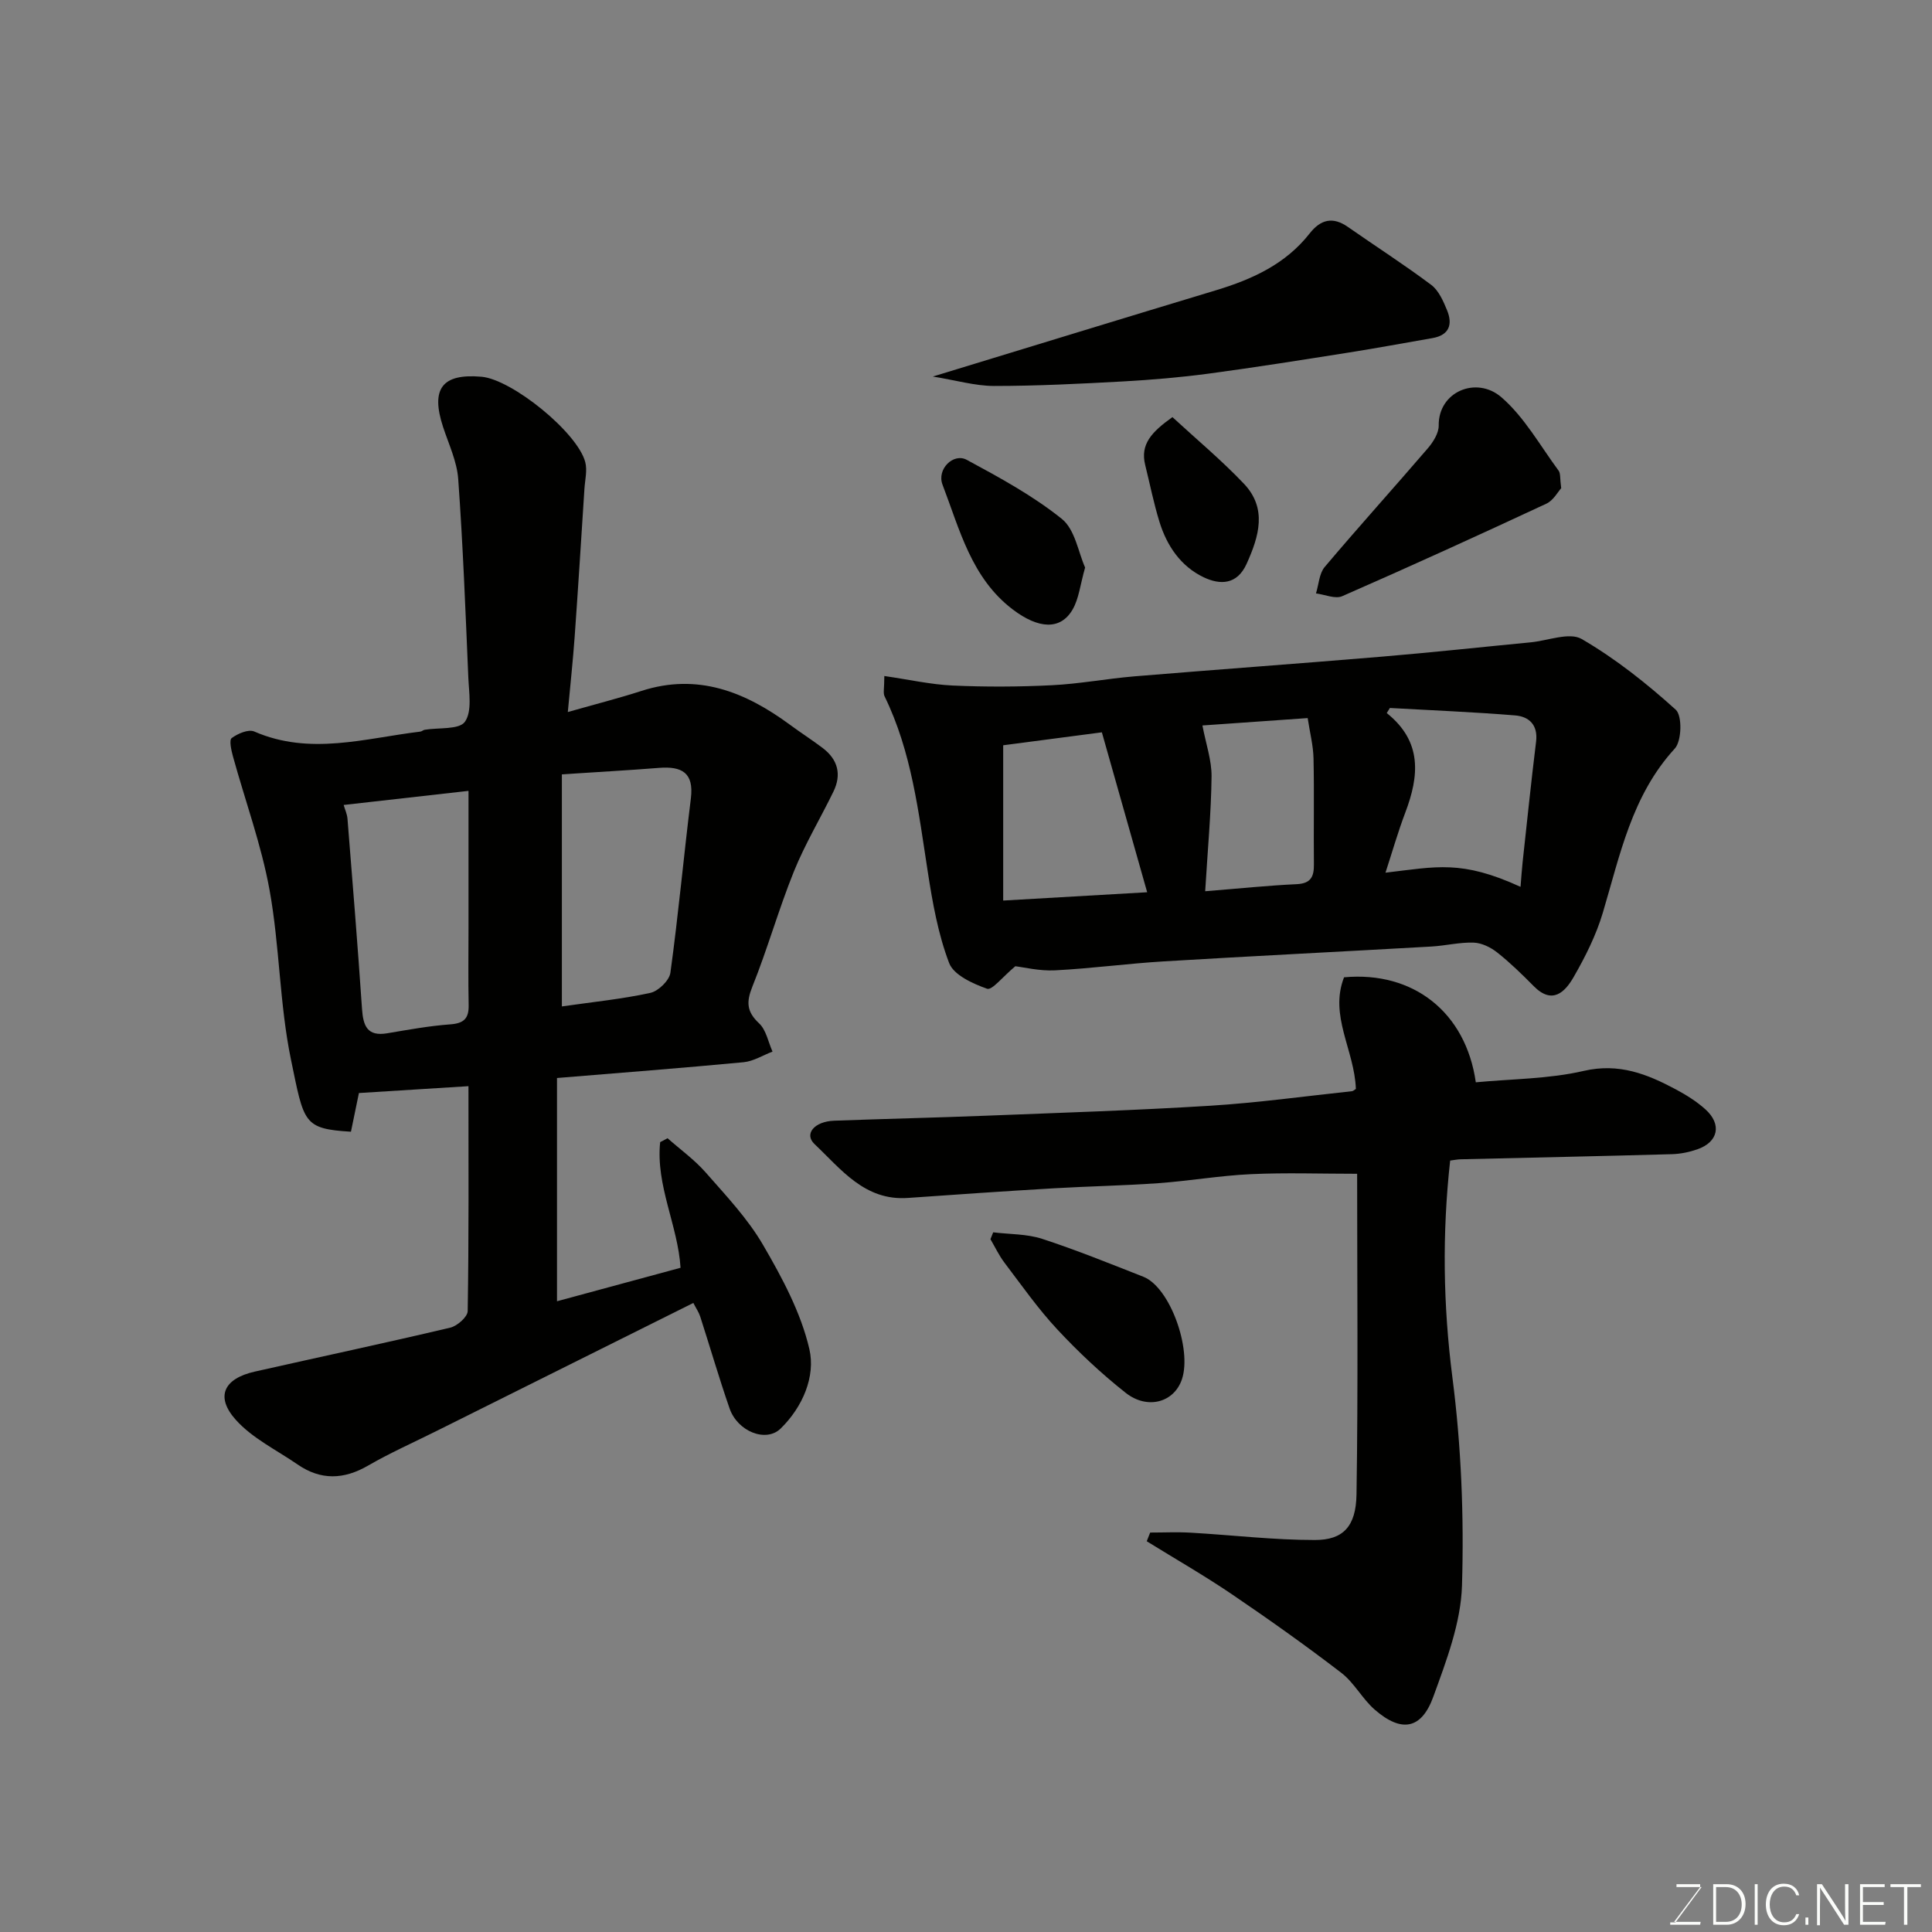 <svg enable-background="new 0 0 400 400" viewBox="0 0 400 400" xmlns="http://www.w3.org/2000/svg"><rect x="0" y="0" width="400" height="400" fill="#808080" stroke="none"/><g fill="#010100"><path d="m117.56 147.42c5.87-1.67 10.59-2.87 15.21-4.36 11.7-3.79 21.56.2 30.82 7.02 2.23 1.65 4.58 3.14 6.78 4.82 3.11 2.37 3.9 5.46 2.19 8.98-2.69 5.53-5.89 10.86-8.19 16.54-3.16 7.83-5.45 16.01-8.6 23.85-1.29 3.21-1.18 5.2 1.4 7.61 1.46 1.37 1.88 3.85 2.77 5.84-1.99.76-3.93 2-5.98 2.2-12.76 1.21-25.55 2.19-38.64 3.27v46.22c8.59-2.33 16.94-4.59 25.58-6.93-.55-8.76-5.16-17.06-4.22-26.01.51-.27 1.02-.54 1.53-.81 2.65 2.34 5.57 4.44 7.88 7.07 4.21 4.8 8.7 9.54 11.88 15 3.96 6.8 7.85 14.03 9.6 21.58 1.31 5.65-1.37 11.99-5.95 16.46-3.02 2.95-8.91.62-10.57-4.17-2.18-6.29-4.04-12.69-6.08-19.03-.29-.89-.85-1.69-1.42-2.81-17.92 8.93-35.62 17.76-53.31 26.58-4.69 2.34-9.49 4.47-14.02 7.09-5.04 2.92-9.81 3.08-14.61-.23-4.34-2.99-9.36-5.41-12.79-9.24-4.3-4.8-2.47-8.54 3.91-9.98 13.49-3.04 27.02-5.92 40.48-9.1 1.45-.34 3.6-2.23 3.62-3.43.25-15.29.16-30.58.16-46.57-7.75.48-15.08.94-22.68 1.42-.55 2.64-1.1 5.32-1.65 8.01-9.93-.61-9.7-1.82-12.42-14.94-2.38-11.51-2.33-23.5-4.43-35.09-1.7-9.38-5.04-18.45-7.58-27.68-.34-1.25-.82-3.37-.26-3.79 1.25-.93 3.47-1.88 4.67-1.36 11.52 5.02 22.94 1.4 34.39.02.31-.04.59-.33.91-.38 2.88-.48 7.12.02 8.31-1.65 1.53-2.15.84-6.05.71-9.18-.58-13.69-1.11-27.4-2.09-41.07-.26-3.64-1.95-7.19-3.12-10.74-2.63-7.97-.23-11.16 7.94-10.45 6.3.55 19.85 11.5 21.48 17.67.45 1.72-.05 3.69-.17 5.55-.66 10.19-1.29 20.39-2.02 30.58-.35 4.9-.88 9.79-1.42 15.62zm-1.23 12.9v48.05c6.38-.92 12.42-1.52 18.3-2.8 1.67-.36 3.95-2.57 4.17-4.18 1.65-12 2.75-24.08 4.24-36.11.66-5.35-1.93-6.66-6.58-6.3-6.57.52-13.16.88-20.13 1.34zm-45.18 6.34c.28.97.71 1.88.79 2.82 1.05 13.12 2.12 26.25 3.01 39.38.24 3.51 1.06 5.77 5.22 5.07 4.34-.73 8.69-1.53 13.08-1.85 2.79-.21 3.83-1.22 3.78-3.95-.11-5.33-.03-10.66-.03-15.99 0-9.54 0-19.09 0-28.4-8.84 1-17.15 1.94-25.85 2.92z"/><path d="m183.09 139.96c5.11.74 9.6 1.76 14.12 1.97 6.84.31 13.72.28 20.55-.06 5.72-.28 11.39-1.36 17.1-1.84 17.05-1.41 34.11-2.64 51.15-4.07 10.3-.86 20.58-1.98 30.88-2.97 3.58-.34 8.04-2.16 10.58-.69 6.99 4.06 13.46 9.2 19.48 14.64 1.36 1.23 1.24 6.47-.2 8.04-8.93 9.74-11.34 22.07-14.92 34.05-1.38 4.62-3.61 9.06-6.02 13.25-1.79 3.12-4.42 5.79-8.27 1.89-2.41-2.44-4.88-4.85-7.56-6.97-1.35-1.07-3.21-1.98-4.87-2.04-2.91-.1-5.83.64-8.76.81-18.45 1.05-36.91 1.96-55.36 3.07-7.54.45-15.05 1.48-22.59 1.86-3.21.16-6.46-.65-8.19-.85-2.65 2.2-4.81 5.02-5.84 4.66-2.96-1.05-6.91-2.83-7.86-5.32-2.29-6-3.44-12.52-4.43-18.93-1.92-12.38-3.34-24.83-8.94-36.3-.33-.66-.05-1.63-.05-4.2zm131.72 43.65c.16-1.9.26-3.55.44-5.19.91-8.3 1.76-16.6 2.78-24.88.42-3.45-1.45-5.18-4.32-5.42-8.63-.71-17.3-1.05-25.95-1.54-.22.35-.43.7-.65 1.05 7.4 5.91 6.71 13.02 3.85 20.58-1.52 4.01-2.7 8.14-4.11 12.47 10.59-1.24 15.7-2.68 27.96 2.93zm-77.3 1.12c-3.17-11.18-6.23-22-9.38-33.11-7.51.99-14.1 1.85-20.43 2.68v32.15c10.14-.58 19.61-1.13 29.81-1.72zm12.01-.21c7.15-.57 13.03-1.19 18.93-1.46 2.94-.14 3.61-1.53 3.58-4.11-.08-7.31.08-14.63-.08-21.94-.06-2.66-.75-5.31-1.21-8.34-7.93.56-15.22 1.07-21.79 1.53.72 3.82 1.93 7.21 1.89 10.6-.09 7.53-.8 15.06-1.32 23.72z"/><path d="m280.72 225.45c-.29-8.06-5.56-15.15-2.45-23.11 14.36-1.32 25.22 7.26 27.28 21.74 7.44-.71 15.09-.68 22.34-2.36 7.31-1.69 13.16.66 19.12 3.85 2.14 1.15 4.27 2.48 6.07 4.1 3.46 3.12 2.68 6.78-1.68 8.29-1.67.58-3.48.95-5.24 1-14.6.41-29.19.71-43.79 1.06-.64.02-1.27.15-2.13.26-1.67 15.11-1.46 29.92.47 44.94 1.83 14.21 2.41 28.72 1.98 43.04-.23 7.74-3.23 15.57-5.93 23.01-2.46 6.8-6.61 7.49-12.12 2.71-2.59-2.25-4.26-5.59-6.95-7.65-7.37-5.66-14.97-11.05-22.66-16.27-5.72-3.88-11.73-7.32-17.61-10.96.24-.6.48-1.2.71-1.8 2.83 0 5.66-.14 8.48.03 8.55.49 17.1 1.52 25.65 1.51 5.8 0 8.48-2.77 8.59-9.43.35-22.28.13-44.58.13-66.39-7.61 0-14.82-.26-22 .08-6.38.29-12.73 1.4-19.11 1.86-7.25.52-14.53.64-21.79 1.07-10.04.59-20.07 1.28-30.1 1.99-8.97.64-13.84-5.96-19.34-11.15-2.21-2.09-.05-4.69 4.06-4.84 10.43-.39 20.86-.62 31.29-1.03 15.53-.61 31.08-1.11 46.59-2.07 9.81-.61 19.57-1.97 29.35-3.01.28-.05.54-.33.79-.47z"/><path d="m193.13 77.96c20.43-6.23 39.49-12.09 58.58-17.85 7.52-2.27 14.45-5.41 19.44-11.78 2.28-2.9 4.79-3.54 7.94-1.33 5.74 4.01 11.64 7.79 17.24 11.99 1.54 1.16 2.49 3.35 3.27 5.25 1.19 2.9.48 5.15-3.03 5.76-5.78 1-11.54 2.08-17.33 2.99-9.67 1.53-19.34 3.07-29.04 4.37-5.86.78-11.76 1.28-17.66 1.61-8.92.49-17.86.94-26.78.94-3.92-.02-7.83-1.18-12.63-1.95z"/><path d="m323.23 101.08c-.68.73-1.61 2.52-3.07 3.2-14.02 6.53-28.09 12.95-42.26 19.15-1.45.64-3.61-.34-5.44-.57.58-1.85.66-4.12 1.81-5.48 7-8.29 14.28-16.34 21.35-24.57 1.11-1.3 2.27-3.14 2.25-4.72-.09-7.01 7.81-10.3 12.97-5.85 4.77 4.12 8.02 10.02 11.85 15.2.43.57.26 1.59.54 3.64z"/><path d="m205.63 255.14c3.39.42 6.95.31 10.14 1.35 7.08 2.31 14 5.12 20.95 7.85 5.52 2.17 10.06 14.96 8 21.18-1.61 4.87-7.18 6.39-11.66 2.85-5.04-3.98-9.77-8.42-14.15-13.12-4-4.29-7.39-9.14-10.95-13.83-1.13-1.49-1.94-3.23-2.9-4.86.19-.48.38-.95.57-1.42z"/><path d="m224.66 117.5c-1.02 3.57-1.28 6.46-2.61 8.73-2.5 4.26-7.03 4-12.36-.04-8.59-6.52-10.99-16.55-14.55-25.84-1.23-3.22 2.26-6.63 5.01-5.15 6.8 3.67 13.7 7.42 19.69 12.23 2.74 2.2 3.42 6.95 4.82 10.07z"/><path d="m242.74 86.36c4.93 4.55 10.14 8.89 14.79 13.78 4.88 5.13 3.13 10.91.57 16.59-1.98 4.39-5.52 4.4-8.91 2.78-4.74-2.27-7.61-6.52-9.14-11.48-1.19-3.86-1.98-7.84-2.95-11.76-1.07-4.29 1.34-6.85 5.64-9.91z"/></g><path d="m346.9 398 5.4-7.3h-5.2v-.6h4.9v.6l-5.4 7.2h5.5l-.1.6h-6.2v-.5z" fill="#fbfcfa"/><path d="m354.7 390.1h2.8c2.3 0 3.9 1.6 3.9 4.1s-1.6 4.3-3.9 4.3h-2.8zm.6 7.8h2c2.2 0 3.3-1.6 3.3-3.6 0-1.8-1-3.6-3.3-3.6h-2z" fill="#fbfcfa"/><path d="m363.9 390.1v8.4h-.6v-8.4z" fill="#fbfcfa"/><path d="m372.5 396.3c-.4 1.3-1.4 2.3-3.2 2.3-2.4 0-3.7-1.9-3.7-4.3 0-2.3 1.2-4.3 3.7-4.3 1.8 0 2.9 1 3.2 2.4h-.6c-.4-1.1-1.1-1.8-2.5-1.8-2.1 0-3 1.9-3 3.7s.9 3.7 3 3.7c1.4 0 2.1-.7 2.5-1.7z" fill="#fbfcfa"/><path d="m373.8 398.5v-1.5h.6v1.5z" fill="#fbfcfa"/><path d="m376.2 398.5v-8.4h1c1.3 2 4.4 6.6 4.9 7.6-.1-1.2-.1-2.4-.1-3.8v-3.8h.7v8.4h-.9c-1.2-1.9-4.4-6.8-5-7.7.1 1.1 0 2.3 0 3.9v3.9h-.6z" fill="#fbfcfa"/><path d="m390 394.4h-4.3v3.5h4.7l-.1.6h-5.2v-8.4h5.1v.6h-4.5v3.1h4.3z" fill="#fbfcfa"/><path d="m394.2 390.7h-2.8v-.6h6.3v.6h-2.8v7.8h-.7z" fill="#fbfcfa"/></svg>